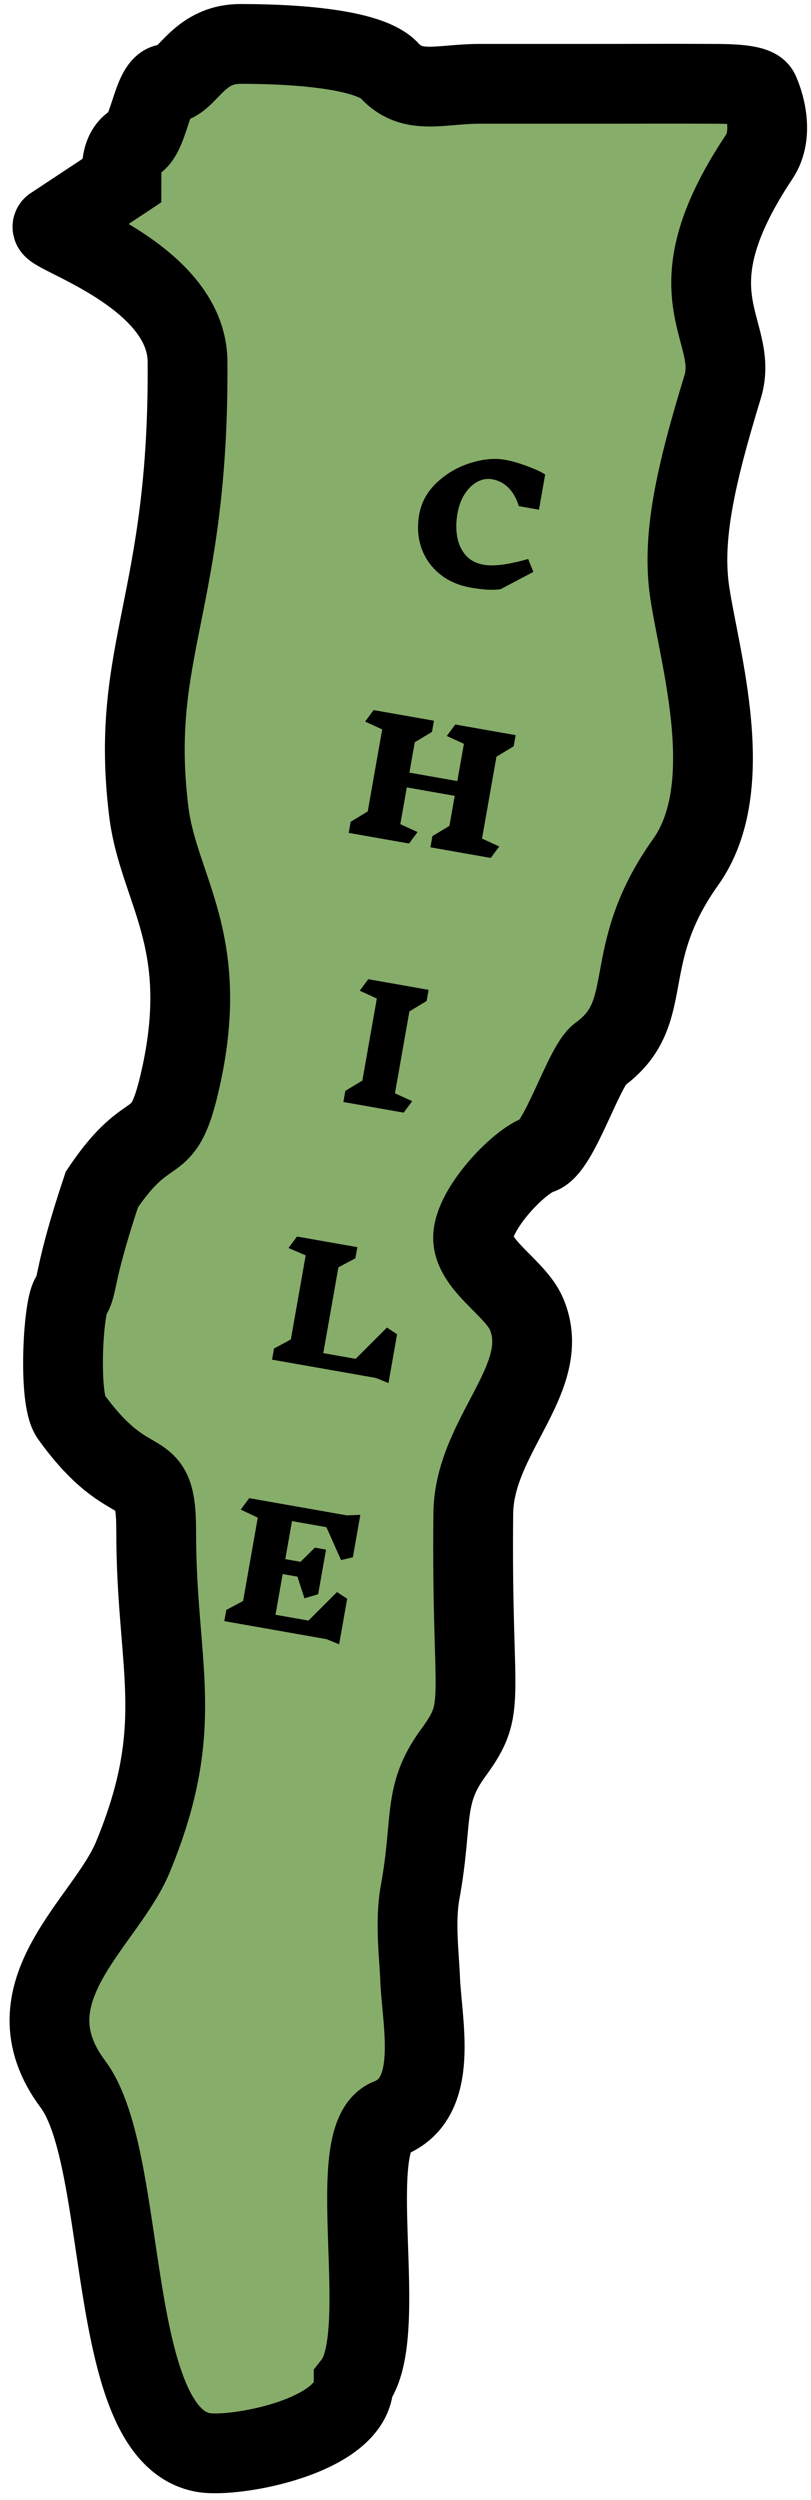 <svg width="61" height="188" viewBox="0 0 61 188" fill="none" xmlns="http://www.w3.org/2000/svg">
<path d="M29.267 159.303C25.674 160.71 29.5 175.5 26.599 179.227C26.599 183.227 17.595 184.86 15.262 184.427C7.852 183.05 9.744 162.435 5.481 156.728C0.321 149.819 7.941 144.613 9.989 139.664C14.13 129.656 11.739 125.357 11.748 115.168C11.753 109.324 9.989 113 5.319 106.5C4.377 105.188 4.737 98.388 5.319 97.5C5.901 96.612 5.481 96 7.66 89.451C11.347 83.951 12.193 87.091 13.514 81.415C16.003 70.729 11.912 66.959 11.186 60.994C9.716 48.926 14.241 45.374 14.105 27.185C14.056 20.531 3.058 17.415 4 17L9.135 13.603C9.135 12.412 9.135 11.257 10.176 10.679C11.218 10.101 11.493 6.303 12.599 6.303C14.099 6.303 14.755 3.303 18.099 3.303C22.943 3.303 27.907 3.81 29.28 5.3C31.026 7.195 33.099 6.303 36.099 6.303H44.599C49.099 6.303 49.668 6.286 53.599 6.303L53.67 6.303C54.725 6.308 56.825 6.316 57.099 6.893C57.379 7.484 58.311 9.984 57.099 11.803C50.099 22.303 55.679 24.748 54.353 29.091C52.305 35.8 51.267 40.438 51.88 44.549C52.62 49.508 55.582 59.2 51.57 64.83C46.458 72.003 49.51 76.092 45.099 79.303C43.908 80.17 42.052 86.357 40.599 86.803C39.146 87.25 35.888 90.584 35.599 92.803C35.31 95.022 38.736 96.78 39.599 98.803C41.647 103.609 35.661 107.919 35.599 113.803C35.445 128.206 36.689 128.268 34.099 131.803C31.748 135.011 32.599 136.803 31.599 142.303C31.201 144.49 31.524 146.957 31.599 148.803C31.734 152.164 33.099 157.803 29.267 159.303Z" fill="#87AD6A" stroke="black" stroke-width="6" stroke-linecap="round"/>
<path d="M37.983 34.577C38.472 34.663 39.028 34.822 39.654 35.054C40.279 35.287 40.729 35.496 41.005 35.683L40.538 38.33L39.026 38.063C38.833 37.452 38.562 36.982 38.214 36.653C37.874 36.325 37.475 36.12 37.018 36.04C36.632 35.972 36.255 36.039 35.886 36.242C35.526 36.439 35.213 36.745 34.944 37.161C34.684 37.578 34.505 38.062 34.408 38.614C34.298 39.236 34.292 39.824 34.389 40.377C34.488 40.923 34.703 41.383 35.035 41.758C35.367 42.134 35.817 42.371 36.384 42.471C37.132 42.603 38.246 42.459 39.726 42.037L40.116 43.008L37.643 44.314C37.245 44.358 36.871 44.365 36.518 44.335C36.174 44.307 35.801 44.257 35.399 44.187C34.477 44.024 33.697 43.679 33.059 43.152C32.421 42.626 31.967 41.977 31.697 41.206C31.428 40.428 31.372 39.589 31.531 38.691C31.693 37.77 32.135 36.97 32.855 36.293C33.585 35.609 34.423 35.119 35.369 34.823C36.324 34.52 37.195 34.438 37.983 34.577ZM36.912 64.518L32.374 63.718L32.522 62.879L33.804 62.106L34.202 59.849L30.598 59.213L30.11 61.978L31.407 62.572L30.767 63.434L26.229 62.634L26.377 61.795L27.659 61.022L28.747 54.853L27.462 54.261L28.101 53.399L32.639 54.199L32.491 55.038L31.196 55.821L30.794 58.102L34.398 58.738L34.892 55.937L33.607 55.345L34.246 54.483L38.784 55.283L38.636 56.122L37.341 56.905L36.255 63.062L37.552 63.656L36.912 64.518ZM30.364 83.672L25.826 82.872L25.974 82.033L27.256 81.26L28.343 75.091L27.059 74.499L27.698 73.637L32.236 74.437L32.088 75.276L30.793 76.059L29.707 82.216L31.003 82.81L30.364 83.672ZM28.276 103.624L20.464 102.247L20.612 101.408L21.877 100.729L22.992 94.407L21.701 93.85L22.34 92.988L26.878 93.788L26.73 94.627L25.453 95.304L24.316 101.756L26.75 102.186L29.102 99.834L29.867 100.335L29.219 104.01L28.276 103.624ZM24.565 123.267L16.872 121.91L17.02 121.071L18.285 120.392L19.389 114.129L18.107 113.525L18.746 112.663L26.085 113.957L27.103 113.917L26.541 117.108L25.651 117.317L24.552 114.844L21.963 114.388L21.459 117.248L22.605 117.45L23.683 116.385L24.522 116.533L23.93 119.889L22.901 120.195L22.372 118.566L21.261 118.37L20.722 121.431L23.203 121.869L25.348 119.725L26.113 120.225L25.509 123.652L24.565 123.267Z" fill="black"/>
</svg>
